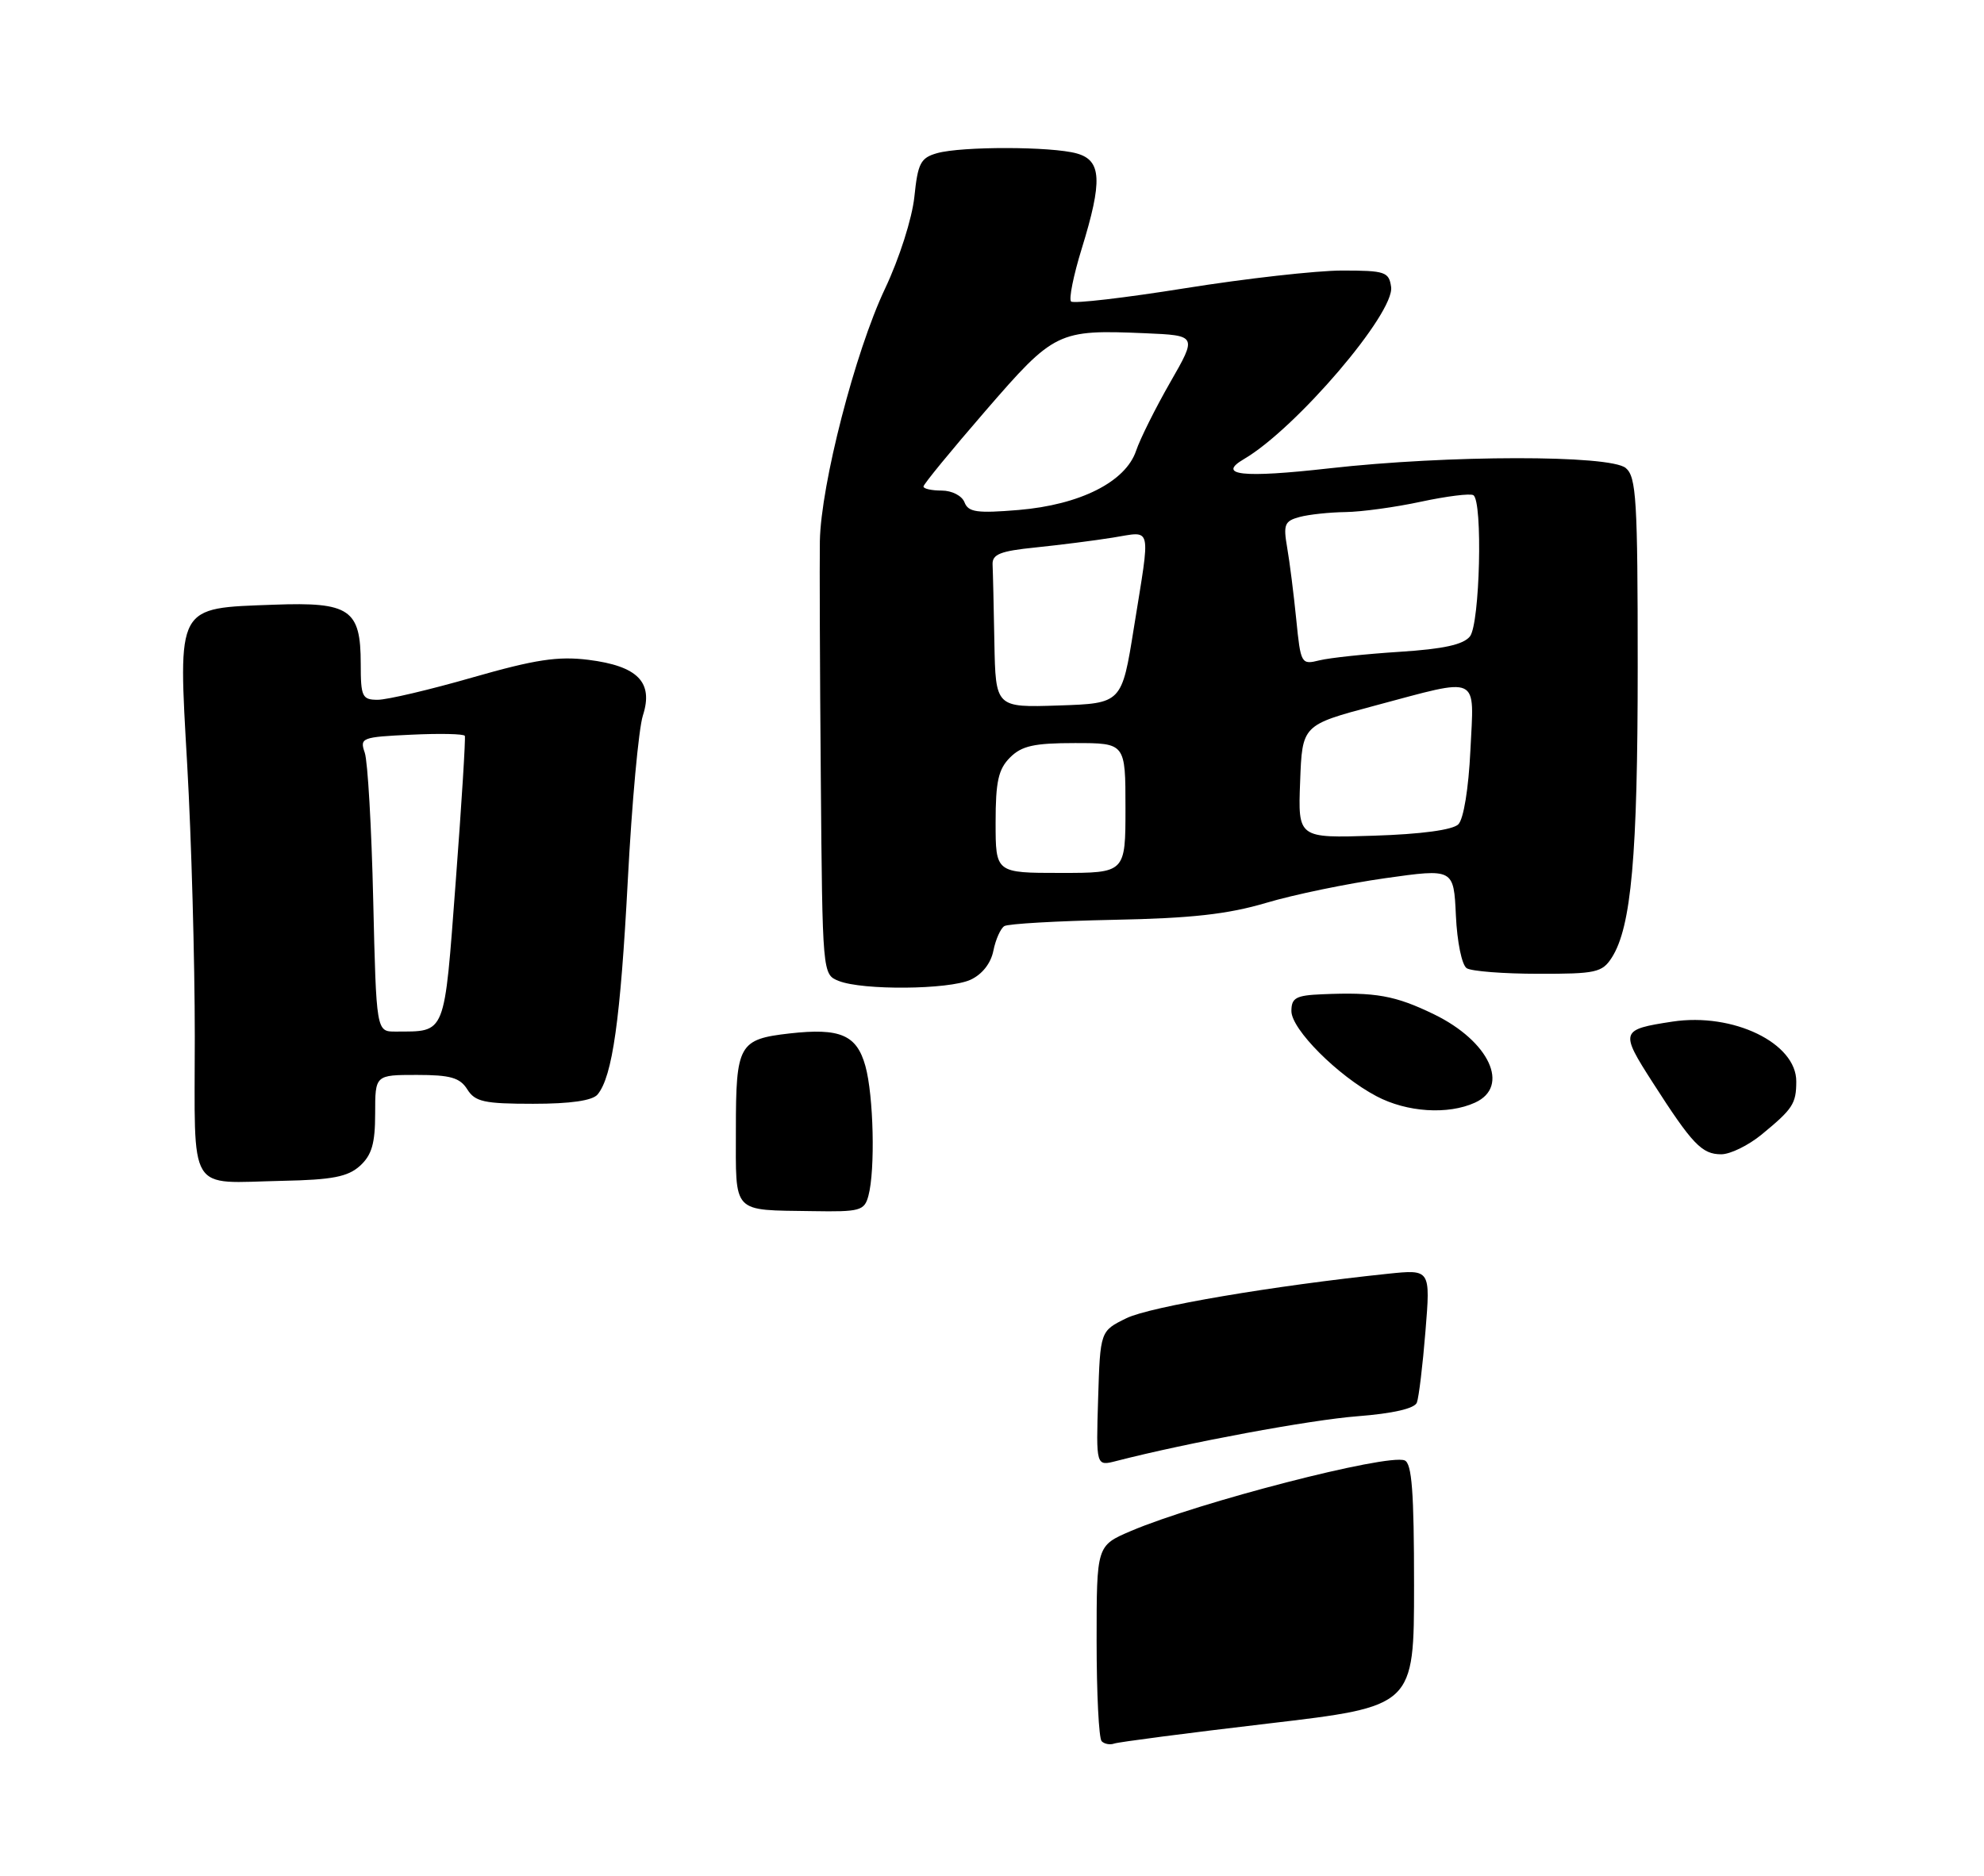 <?xml version="1.0" encoding="UTF-8" standalone="no"?>
<!DOCTYPE svg PUBLIC "-//W3C//DTD SVG 1.1//EN" "http://www.w3.org/Graphics/SVG/1.1/DTD/svg11.dtd" >
<svg xmlns="http://www.w3.org/2000/svg" xmlns:xlink="http://www.w3.org/1999/xlink" version="1.1" viewBox="0 0 275 260">
 <g >
 <path fill="currentColor"
d=" M 120.37 165.75 C 121.33 162.18 121.09 151.85 119.95 147.76 C 118.75 143.45 116.46 142.46 109.44 143.25 C 102.41 144.05 102.00 144.78 102.00 156.55 C 102.00 168.40 101.34 167.70 112.63 167.88 C 119.23 167.99 119.81 167.83 120.37 165.75 Z  M 49.90 161.60 C 51.53 160.11 52.00 158.51 52.00 154.35 C 52.00 149.00 52.00 149.00 57.76 149.00 C 62.44 149.00 63.75 149.38 64.77 151.00 C 65.85 152.72 67.10 153.00 73.89 153.00 C 79.09 153.00 82.12 152.56 82.83 151.71 C 84.89 149.23 86.00 141.33 87.02 122.00 C 87.58 111.28 88.52 101.01 89.11 99.18 C 90.60 94.56 88.40 92.32 81.55 91.46 C 77.34 90.94 74.20 91.41 65.51 93.90 C 59.57 95.61 53.65 97.00 52.36 97.00 C 50.20 97.00 50.00 96.59 50.00 92.00 C 50.00 84.46 48.48 83.43 37.99 83.82 C 24.34 84.32 24.68 83.70 25.95 106.04 C 26.53 116.19 27.00 133.13 27.00 143.68 C 27.00 165.88 25.83 163.96 39.15 163.68 C 46.08 163.54 48.21 163.12 49.90 161.60 Z  M 244.17 157.27 C 248.50 153.71 248.97 153.00 248.98 149.92 C 249.02 144.59 240.23 140.33 231.81 141.61 C 224.60 142.71 224.52 142.95 229.08 150.05 C 234.58 158.63 235.90 160.00 238.58 160.00 C 239.83 160.00 242.34 158.77 244.17 157.27 Z  M 204.45 152.84 C 209.36 150.61 206.44 144.33 198.77 140.60 C 193.37 137.98 190.67 137.50 183.25 137.82 C 179.62 137.97 179.00 138.32 179.00 140.15 C 179.00 142.68 185.44 149.13 190.79 151.95 C 195.00 154.18 200.70 154.55 204.45 152.84 Z  M 134.52 135.81 C 136.13 135.07 137.34 133.54 137.69 131.79 C 138.00 130.23 138.69 128.69 139.21 128.37 C 139.73 128.05 146.54 127.66 154.33 127.50 C 165.12 127.29 170.17 126.73 175.50 125.15 C 179.35 124.00 186.78 122.47 192.00 121.73 C 201.50 120.39 201.50 120.39 201.80 126.92 C 201.97 130.59 202.63 133.78 203.30 134.21 C 203.96 134.63 208.43 134.98 213.23 134.98 C 221.19 135.00 222.08 134.80 223.40 132.75 C 226.12 128.52 227.00 118.63 227.00 92.44 C 227.00 69.27 226.81 66.09 225.34 64.87 C 223.13 63.04 200.76 63.06 184.23 64.92 C 172.20 66.28 168.59 65.88 172.43 63.63 C 179.64 59.41 193.34 43.38 192.82 39.77 C 192.52 37.68 192.00 37.50 186.00 37.50 C 182.43 37.51 172.65 38.61 164.28 39.95 C 155.91 41.29 148.79 42.12 148.46 41.79 C 148.13 41.46 148.79 38.18 149.93 34.49 C 152.84 25.06 152.70 22.23 149.25 21.27 C 145.76 20.29 133.32 20.27 129.89 21.23 C 127.60 21.88 127.22 22.62 126.74 27.28 C 126.42 30.29 124.66 35.82 122.66 40.04 C 118.52 48.79 113.79 67.15 113.64 75.00 C 113.59 78.03 113.64 92.78 113.77 107.78 C 114.00 135.04 114.00 135.07 116.25 135.97 C 119.55 137.29 131.49 137.19 134.52 135.81 Z  M 152.70 241.36 C 152.31 240.98 152.00 234.72 152.00 227.46 C 152.00 214.25 152.00 214.25 156.75 212.22 C 166.10 208.24 192.24 201.49 194.69 202.43 C 195.70 202.82 196.00 206.80 196.00 219.73 C 196.00 236.53 196.00 236.53 175.75 238.91 C 164.61 240.22 155.03 241.47 154.45 241.68 C 153.87 241.89 153.08 241.75 152.70 241.36 Z  M 152.21 193.87 C 152.50 184.50 152.50 184.50 156.14 182.72 C 159.41 181.12 176.43 178.23 192.39 176.56 C 198.28 175.95 198.28 175.95 197.58 184.54 C 197.20 189.27 196.66 193.72 196.39 194.42 C 196.08 195.24 193.08 195.93 188.19 196.31 C 181.64 196.81 164.62 199.97 154.71 202.52 C 151.92 203.24 151.92 203.24 152.21 193.87 Z  M 51.73 124.75 C 51.50 114.71 50.97 105.53 50.56 104.34 C 49.84 102.27 50.13 102.16 57.00 101.84 C 60.96 101.65 64.30 101.72 64.43 102.00 C 64.55 102.28 63.99 111.35 63.17 122.17 C 61.54 143.80 61.88 142.95 54.83 142.99 C 52.16 143.00 52.16 143.00 51.73 124.75 Z  M 138.00 114.00 C 138.00 108.33 138.38 106.62 140.00 105.00 C 141.62 103.38 143.33 103.00 149.00 103.00 C 156.00 103.00 156.00 103.00 156.00 112.00 C 156.00 121.00 156.00 121.00 147.00 121.00 C 138.00 121.00 138.00 121.00 138.00 114.00 Z  M 180.21 108.34 C 180.50 100.50 180.50 100.50 190.50 97.83 C 205.35 93.87 204.32 93.40 203.81 104.01 C 203.56 109.28 202.87 113.53 202.14 114.26 C 201.36 115.04 197.01 115.63 190.41 115.84 C 179.91 116.18 179.91 116.18 180.21 108.34 Z  M 137.83 89.04 C 137.74 84.07 137.63 79.21 137.58 78.25 C 137.52 76.83 138.64 76.38 143.50 75.89 C 146.80 75.55 151.64 74.94 154.25 74.52 C 159.77 73.65 159.50 72.48 157.17 87.00 C 155.49 97.50 155.49 97.50 146.74 97.79 C 138.00 98.08 138.00 98.08 137.83 89.04 Z  M 179.67 85.84 C 179.32 82.35 178.76 77.88 178.41 75.89 C 177.86 72.70 178.05 72.22 180.14 71.66 C 181.44 71.31 184.30 71.01 186.50 70.98 C 188.70 70.95 193.41 70.31 196.97 69.54 C 200.53 68.78 203.79 68.37 204.22 68.64 C 205.54 69.45 205.13 86.45 203.75 88.21 C 202.85 89.35 200.10 89.96 194.00 90.35 C 189.32 90.65 184.33 91.18 182.90 91.53 C 180.36 92.16 180.29 92.05 179.67 85.84 Z  M 133.69 69.63 C 133.34 68.72 131.95 68.00 130.53 68.00 C 129.14 68.00 128.00 67.75 128.00 67.44 C 128.00 67.13 131.86 62.42 136.58 56.97 C 146.15 45.91 146.62 45.68 158.71 46.19 C 165.93 46.50 165.93 46.50 162.20 53.00 C 160.15 56.58 158.02 60.85 157.47 62.49 C 156.01 66.80 149.71 69.97 141.19 70.69 C 135.41 71.17 134.22 71.00 133.69 69.63 Z "/>
</g>
</svg>